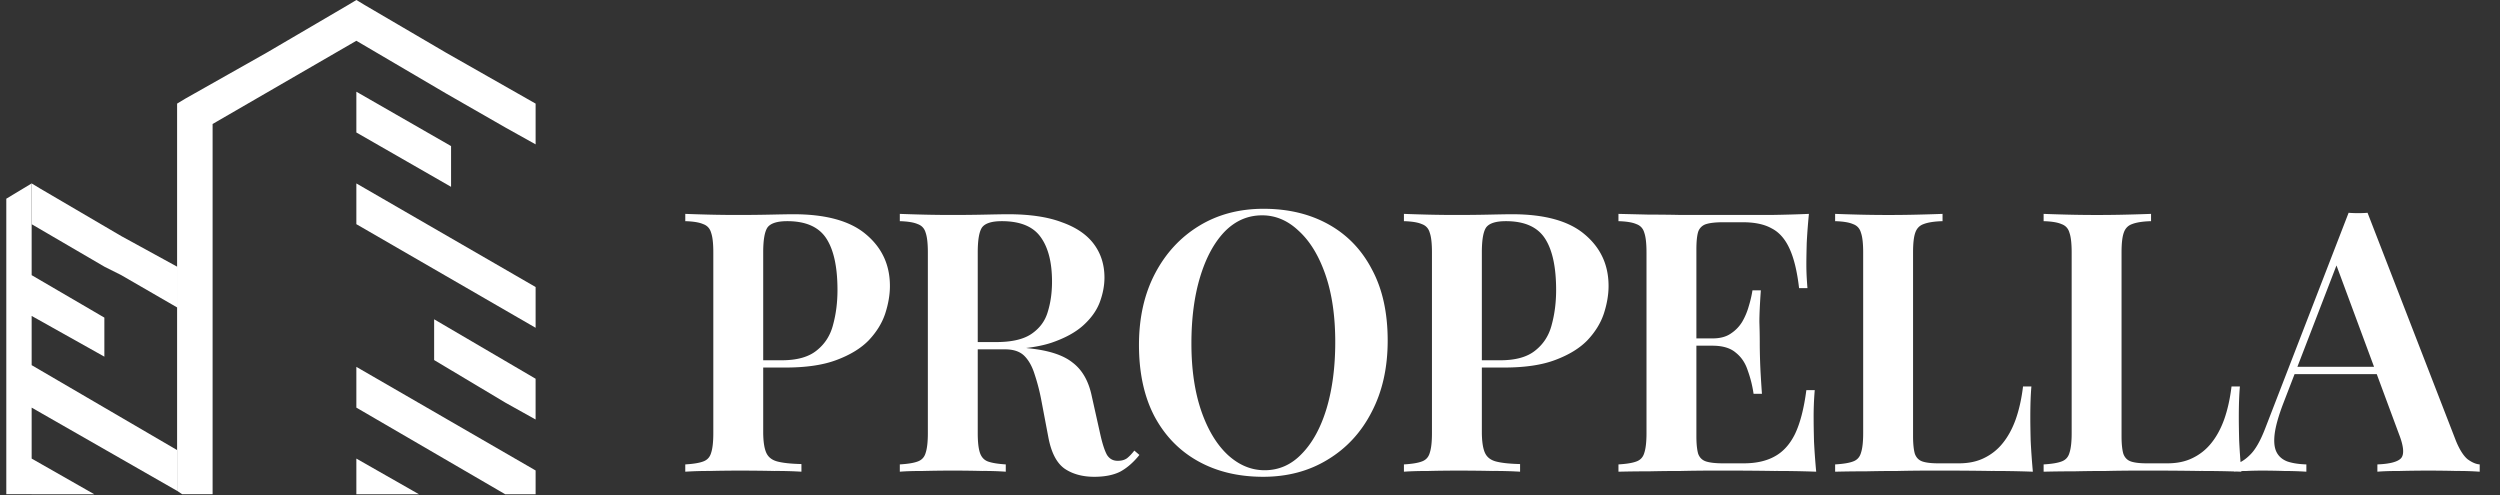 <svg width="212" height="42" fill="none" xmlns="http://www.w3.org/2000/svg"><rect width="100%" height="100%" fill="#333333" stroke="none"/><path d="M58.112 18.137c.514.02 1.173.041 1.976.062.803.02 1.606.03 2.409.03 1.008 0 1.966-.01 2.871-.03.906-.02 1.544-.031 1.915-.031 2.759 0 4.807.566 6.145 1.698 1.359 1.133 2.038 2.594 2.038 4.385 0 .741-.134 1.524-.401 2.347-.268.803-.731 1.554-1.39 2.254-.659.68-1.564 1.235-2.717 1.668-1.132.432-2.584.648-4.354.648h-3.088v-.617h2.779c1.297 0 2.285-.278 2.964-.834.7-.556 1.163-1.287 1.39-2.192.247-.906.37-1.884.37-2.934 0-1.956-.319-3.418-.957-4.385-.638-.968-1.74-1.451-3.304-1.451-.844 0-1.4.175-1.667.524-.247.35-.371 1.06-.371 2.131v15.193c0 .782.082 1.37.247 1.76.165.392.484.649.957.772.474.124 1.153.196 2.038.217V40a34.973 34.973 0 00-2.316-.062c-.947-.02-1.925-.03-2.933-.03-.865 0-1.699.01-2.502.03a30.5 30.5 0 00-2.1.062v-.618c.68-.04 1.184-.123 1.514-.247.35-.123.576-.37.68-.74.123-.371.184-.927.184-1.668V21.41c0-.762-.061-1.317-.185-1.667-.103-.37-.33-.618-.68-.741-.329-.144-.833-.227-1.512-.247v-.618zm18.192 0c.515.02 1.174.041 1.977.062.802.02 1.605.03 2.408.03 1.009 0 1.966-.01 2.872-.03.906-.02 1.544-.031 1.915-.031 1.853 0 3.376.226 4.57.68 1.215.431 2.12 1.05 2.717 1.852.597.803.896 1.75.896 2.841 0 .68-.134 1.38-.402 2.1-.267.7-.73 1.348-1.39 1.945-.658.597-1.564 1.091-2.717 1.483-1.132.37-2.583.555-4.354.555h-2.964v-.617h2.656c1.296 0 2.285-.227 2.964-.68.7-.473 1.163-1.09 1.39-1.852.247-.783.37-1.647.37-2.594 0-1.627-.319-2.883-.957-3.768-.638-.905-1.74-1.358-3.304-1.358-.844 0-1.4.175-1.668.524-.247.35-.37 1.06-.37 2.131v15.317c0 .74.061 1.297.185 1.667.124.37.35.618.68.741.35.124.854.206 1.512.247V40a25.667 25.667 0 00-1.976-.062 101.99 101.99 0 00-5.033 0c-.803 0-1.462.02-1.977.062v-.618c.68-.04 1.184-.123 1.513-.247.35-.123.577-.37.68-.74.123-.371.185-.927.185-1.668V21.41c0-.762-.062-1.317-.185-1.667-.103-.37-.33-.618-.68-.741-.329-.144-.833-.227-1.513-.247v-.618zm5.528 10.962c.967.041 1.77.093 2.409.155.658.04 1.214.082 1.667.123a16.7 16.7 0 011.266.155c1.709.164 2.965.566 3.767 1.204.824.618 1.37 1.565 1.637 2.841l.71 3.18c.186.845.381 1.452.587 1.823.227.35.546.514.957.494.289 0 .536-.072.742-.217.205-.164.411-.38.617-.648l.432.37c-.514.639-1.06 1.112-1.636 1.421-.577.288-1.307.432-2.193.432-.988 0-1.822-.226-2.501-.679-.68-.474-1.143-1.359-1.39-2.656l-.586-3.088a16.664 16.664 0 00-.587-2.285c-.206-.659-.494-1.173-.865-1.544-.37-.37-.916-.556-1.636-.556h-3.335l-.062-.525zm25.314-11.394c2.1 0 3.942.442 5.528 1.328 1.585.885 2.81 2.161 3.674 3.829.885 1.647 1.328 3.654 1.328 6.021 0 2.306-.453 4.323-1.359 6.053-.885 1.729-2.13 3.077-3.736 4.045-1.585.968-3.407 1.451-5.466 1.451-2.1 0-3.942-.442-5.527-1.328-1.586-.885-2.82-2.161-3.706-3.829-.865-1.667-1.297-3.674-1.297-6.021 0-2.306.453-4.323 1.359-6.053.906-1.729 2.151-3.077 3.736-4.045 1.585-.968 3.407-1.451 5.466-1.451zm-.124.556c-1.214 0-2.274.463-3.18 1.39-.885.925-1.575 2.202-2.069 3.828-.494 1.627-.741 3.51-.741 5.651 0 2.182.278 4.087.834 5.713.555 1.606 1.307 2.851 2.254 3.736.947.865 1.986 1.297 3.119 1.297 1.214 0 2.264-.463 3.149-1.39.906-.925 1.606-2.202 2.1-3.828.494-1.647.741-3.53.741-5.651 0-2.203-.278-4.107-.833-5.713-.556-1.606-1.308-2.841-2.255-3.706-.926-.885-1.966-1.328-3.119-1.328zm12.031-.124c.514.02 1.173.041 1.976.062.803.02 1.606.03 2.409.03 1.008 0 1.966-.01 2.871-.03.906-.02 1.544-.031 1.915-.031 2.759 0 4.807.566 6.145 1.698 1.359 1.133 2.038 2.594 2.038 4.385 0 .741-.134 1.524-.401 2.347-.268.803-.731 1.554-1.39 2.254-.659.68-1.564 1.235-2.717 1.668-1.133.432-2.584.648-4.354.648h-3.088v-.617h2.779c1.297 0 2.285-.278 2.964-.834.7-.556 1.163-1.287 1.39-2.192.247-.906.37-1.884.37-2.934 0-1.956-.319-3.418-.957-4.385-.638-.968-1.739-1.451-3.304-1.451-.844 0-1.4.175-1.667.524-.248.35-.371 1.06-.371 2.131v15.193c0 .782.082 1.37.247 1.76.165.392.484.649.957.772.474.124 1.153.196 2.038.217V40a34.973 34.973 0 00-2.316-.062c-.947-.02-1.924-.03-2.933-.03-.865 0-1.699.01-2.502.03-.802 0-1.502.02-2.099.062v-.618c.679-.04 1.183-.123 1.513-.247.35-.123.576-.37.679-.74.124-.371.185-.927.185-1.668V21.41c0-.762-.061-1.317-.185-1.667-.103-.37-.329-.618-.679-.741-.33-.144-.834-.227-1.513-.247v-.618zm34.343 0a52.731 52.731 0 00-.186 2.47c-.02.783-.031 1.38-.031 1.791 0 .392.011.772.031 1.143.021.35.041.648.062.895h-.71c-.165-1.42-.433-2.532-.803-3.335-.371-.823-.875-1.4-1.513-1.729-.618-.35-1.431-.525-2.44-.525h-1.698c-.618 0-1.091.052-1.421.155a1.02 1.02 0 00-.679.648c-.103.33-.154.834-.154 1.513v15.81c0 .66.051 1.164.154 1.514.124.33.35.545.679.648.33.103.803.155 1.421.155h1.76c1.05 0 1.925-.196 2.625-.587.72-.391 1.297-1.03 1.729-1.915.432-.905.752-2.14.957-3.705h.711a26.521 26.521 0 00-.093 2.47c0 .433.01 1.06.031 1.884.041.823.103 1.678.185 2.563a91.44 91.44 0 00-3.551-.062c-1.318-.02-2.491-.03-3.52-.03h-1.884c-.762 0-1.596.01-2.501.03-.886 0-1.791.01-2.718.031-.906 0-1.77.01-2.594.031v-.618c.68-.04 1.184-.123 1.513-.247.35-.123.577-.37.68-.74.123-.371.185-.927.185-1.668V21.41c0-.762-.062-1.317-.185-1.667-.103-.37-.33-.618-.68-.741-.329-.144-.833-.227-1.513-.247v-.618l2.594.062c.927 0 1.832.01 2.718.03h7.596c1.215-.02 2.296-.05 3.243-.092zm-4.972 10.56v.618h-5.497v-.618h5.497zm.895-4.075c-.082 1.173-.123 2.069-.123 2.686.02.618.031 1.184.031 1.699 0 .514.01 1.08.031 1.698.02.618.072 1.513.154 2.687h-.71a9.952 9.952 0 00-.494-1.977c-.206-.638-.546-1.142-1.019-1.513-.453-.39-1.112-.587-1.977-.587v-.617c.639 0 1.153-.134 1.544-.401.412-.268.741-.608.989-1.02a5.67 5.67 0 00.555-1.327 9.41 9.41 0 00.309-1.328h.71zm15.409-6.485v.618c-.699.02-1.235.103-1.605.247-.35.123-.587.37-.711.74-.123.35-.185.906-.185 1.668v15.564c0 .659.052 1.163.155 1.513.123.33.339.545.648.648.309.103.752.155 1.328.155h1.76c.803 0 1.503-.144 2.1-.433a4.521 4.521 0 001.606-1.266c.453-.556.823-1.235 1.111-2.038.289-.823.494-1.75.618-2.779h.71c-.062.68-.092 1.565-.092 2.656 0 .453.01 1.101.03 1.945.042.844.103 1.72.186 2.625a91.44 91.44 0 00-3.551-.062c-1.318-.02-2.491-.03-3.521-.03h-1.883c-.762 0-1.596.01-2.502.03-.885 0-1.791.01-2.717.031-.906 0-1.771.01-2.594.031v-.618c.679-.04 1.184-.123 1.513-.247.35-.123.576-.37.679-.74.124-.371.186-.927.186-1.668V21.41c0-.762-.062-1.317-.186-1.667-.103-.37-.329-.618-.679-.741-.329-.144-.834-.227-1.513-.247v-.618c.515.02 1.173.041 1.976.062a101.549 101.549 0 005.095 0c.824-.02 1.503-.042 2.038-.062zm17.681 0v.618c-.7.02-1.236.103-1.606.247-.35.123-.587.37-.71.74-.124.35-.186.906-.186 1.668v15.564c0 .659.052 1.163.155 1.513.123.33.339.545.648.648.309.103.752.155 1.328.155h1.76c.803 0 1.503-.144 2.1-.433a4.521 4.521 0 001.606-1.266c.453-.556.823-1.235 1.111-2.038.289-.823.494-1.75.618-2.779h.71c-.062.68-.092 1.565-.092 2.656 0 .453.01 1.101.03 1.945.042.844.103 1.72.186 2.625a91.44 91.44 0 00-3.551-.062c-1.318-.02-2.491-.03-3.521-.03h-1.883c-.762 0-1.596.01-2.502.03-.885 0-1.791.01-2.717.031-.906 0-1.771.01-2.594.031v-.618c.679-.04 1.184-.123 1.513-.247.35-.123.576-.37.679-.74.124-.371.186-.927.186-1.668V21.41c0-.762-.062-1.317-.186-1.667-.103-.37-.329-.618-.679-.741-.329-.144-.834-.227-1.513-.247v-.618c.515.02 1.173.041 1.976.062a101.549 101.549 0 005.095 0c.824-.02 1.503-.042 2.039-.062zm18.359-.093l7.504 19.362c.309.741.638 1.256.988 1.544.37.268.71.412 1.019.432V40a25.927 25.927 0 00-1.946-.062 97.05 97.05 0 00-4.817 0c-.782 0-1.42.02-1.914.062v-.618c1.05-.04 1.719-.216 2.007-.525.288-.329.226-1.019-.185-2.069l-5.435-14.667.556-.68-4.941 12.815c-.391 1.03-.628 1.874-.711 2.532-.082.66-.03 1.174.155 1.545.185.37.494.638.926.802.433.145.968.227 1.606.247V40a30.702 30.702 0 00-1.915-.062c-.617-.02-1.235-.03-1.852-.03-.453 0-.886.01-1.297.03-.391 0-.741.02-1.05.062v-.618c.453-.102.895-.37 1.328-.802.453-.433.885-1.184 1.297-2.255l7.071-18.28c.247.02.515.03.803.03.288 0 .556-.01.803-.03zm2.686 13.063v.617h-9.202l.309-.617h8.893z" fill="#fff"/><g clip-path="url(#clip0_506_14710)" fill-rule="evenodd" clip-rule="evenodd" fill="#fff"><path d="M2.684 15.555V41.91H.534V16.85l1.433-.864.717-.432zM45.42 24.34v3.457L30.219 19.01v-3.456l15.2 8.785zM8.85 26.933v3.312L2.684 26.79v-3.457l6.166 3.6zm6.167 11.233v3.457L2.684 34.566v-3.601l12.333 7.201zM7.99 41.911H2.684v-3.024L7.99 41.91z"/><path d="M15.017 22.612v3.457l-4.733-2.737-1.434-.72-6.166-3.6v-3.457l.717.432 6.883 4.033 4.733 2.592zM45.42 8.786v3.456l-2.581-1.44-5.02-2.88-7.6-4.465-12.19 7.057V41.91h-2.581l-.43-.288V8.786l.717-.433 6.883-3.888L29.502.432 30.219 0l.717.432 6.883 4.033 7.6 4.32zm-2.582 25.347l-6.023-3.6v-3.457l8.604 5.041v3.457l-2.581-1.44zm2.582 5.762v2.016h-2.581l-12.62-7.345v-3.457l15.2 8.786zm-9.895 2.016h-5.306v-3.024l5.306 3.024z"/><path d="M38.25 12.386v3.457l-8.031-4.609V7.777l8.03 4.61z"/></g><defs><clipPath id="clip0_506_14710"><path fill="#fff" transform="translate(.533)" d="M0 0h44.886v41.911H0z"/></clipPath></defs></svg>